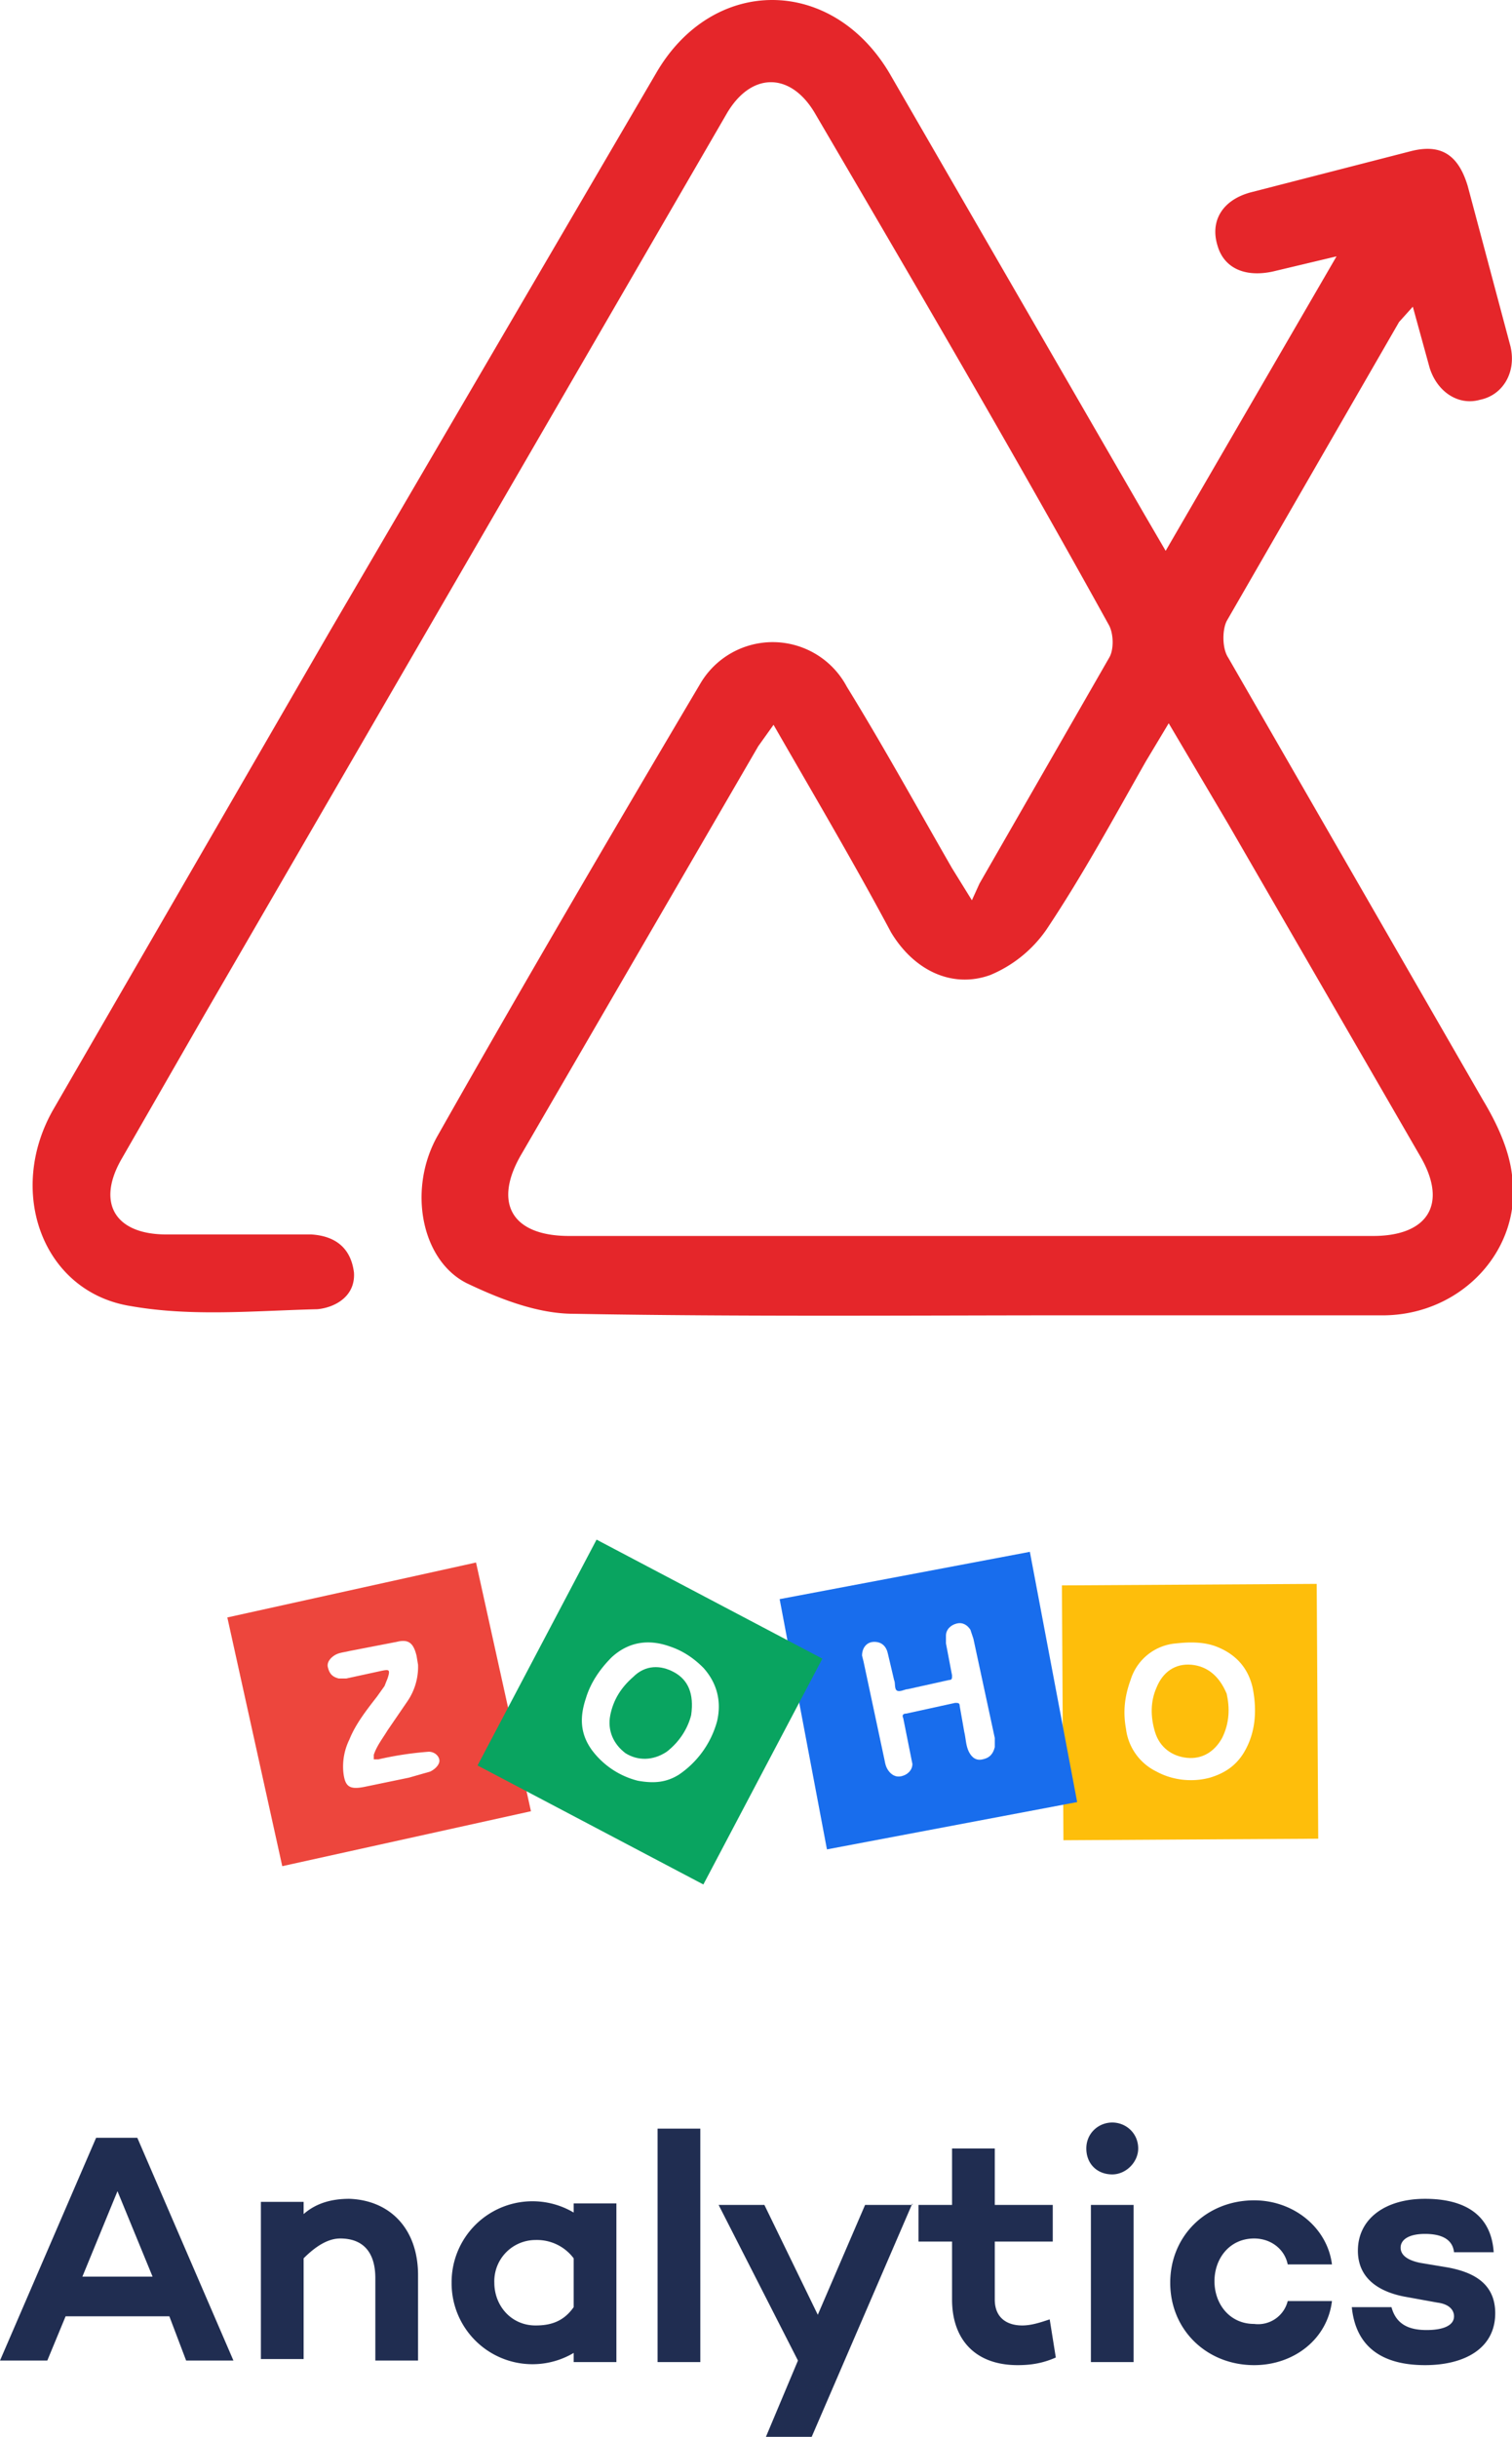 <svg xmlns="http://www.w3.org/2000/svg" baseProfile="tiny" version="1.2" viewBox="0 0 99.1 159.7"><defs/><path fill="#E5262A" d="M76.4 36.1l11.2-19.3-4.2 1c-1.9.4-3.2-.3-3.6-1.7-.5-1.6.3-3 2.2-3.5l10.5-2.7c2-.5 3.1.3 3.7 2.3L99 22.7c.4 1.7-.5 3.2-2 3.5-1.4.4-2.8-.5-3.3-2.1l-1.1-4-.9 1-11.3 19.6c-.3.6-.3 1.8.1 2.4l16.7 29c.9 1.5 1.7 3.2 1.9 4.9.7 4.8-3.2 9.1-8.3 9.2H70.9c-11.1 0-22.2.1-33.3-.1-2.4 0-4.9-1-7-2-3-1.5-3.9-6.2-1.9-9.7 5.6-9.9 11.4-19.8 17.2-29.6a5.5 5.5 0 019.6.2c2.4 3.9 4.6 7.9 6.9 11.9l1.3 2.1.5-1.1 8.5-14.8c.3-.5.3-1.5 0-2.1-6.3-11.4-12.8-22.5-19.3-33.6-1.6-2.7-4.2-2.7-5.8.1l-34.2 59L8 75.9c-1.7 2.9-.5 5 2.9 5h9.5c1.6.1 2.6.9 2.8 2.5.1 1.6-1.3 2.3-2.4 2.4-4.1.1-8.2.5-12.2-.2-5.8-.9-8.2-7.5-5.1-12.9l18.1-31.3L43 4.8c3.7-6.4 11.5-6.4 15.3 0L75 33.7l1.4 2.4zM50.7 47.5l-1 1.4-15.5 26.7c-1.9 3.2-.7 5.4 3.1 5.4H90c3.6 0 4.9-2.1 3.1-5.2L80.5 54l-3.9-6.6-1.5 2.5c-2.1 3.7-4.1 7.4-6.5 11a8.4 8.4 0 01-3.7 3c-2.5.9-5-.3-6.5-2.8-2.4-4.5-5-8.9-7.7-13.6z"/><path fill="#FEBE0B" d="M69.6 103.9l.1 16.7 16.7-.1-.1-16.7-16.7.1zm11.9 11c-.5.8-1.2 1.3-2.2 1.6-1.1.3-2.4.2-3.5-.4a3.6 3.6 0 01-2-2.8c-.2-1.1-.1-2.1.3-3.2a3.4 3.4 0 013-2.4c.9-.1 1.8-.1 2.6.2 1.3.5 2.1 1.4 2.4 2.7.3 1.5.2 3-.6 4.3z"/><path fill="#FEBE0B" d="M78.1 109.1c-1.1-.1-1.9.5-2.3 1.5-.4.9-.4 1.9-.1 2.9.3 1 1.1 1.6 2.1 1.7 1 .1 1.8-.4 2.3-1.3.5-1 .5-2 .3-2.9-.5-1.2-1.3-1.8-2.3-1.9z"/><path fill="#186DED" d="M51.1 104.8l3.1 16.4 16.4-3.1-3.1-16.4-16.4 3.1zm14.1 9.7c-.1.4-.3.7-.8.8-.4.1-.7-.1-.9-.5-.2-.4-.2-.9-.3-1.3l-.3-1.7c0-.2-.1-.2-.3-.2l-3.2.7c-.2 0-.3.1-.2.3l.5 2.5.1.5c0 .4-.3.7-.7.8-.4.1-.7-.1-.9-.4-.2-.3-.2-.6-.3-1l-1.3-6.1-.1-.4c0-.5.3-.9.8-.9s.8.3.9.8l.4 1.7c.1.2 0 .6.2.7.2.1.5-.1.7-.1l2.7-.6c.2 0 .2-.1.2-.3l-.4-2.1v-.5c0-.4.3-.7.7-.8.4-.1.7.1.9.4l.2.6 1.4 6.5v.6z"/><path fill="#ED463D" d="M14.9 106l3.6 16.3 16.3-3.6-3.6-16.3-16.3 3.6zm13.3 10.1l-1.4.4-2.9.6c-1 .2-1.3 0-1.4-1a4 4 0 01.4-2.1c.4-1 1.1-1.9 1.8-2.8l.5-.7.2-.5c.2-.6.1-.6-.4-.5l-2.3.5h-.5c-.4-.1-.6-.3-.7-.7-.1-.3.1-.6.4-.8.3-.2.6-.2 1-.3l3.1-.6c.8-.2 1.1.1 1.3.9l.1.6a4 4 0 01-.7 2.4l-1.3 1.9c-.3.5-.7 1-.9 1.6v.3h.3a22.1 22.1 0 013.3-.5c.4 0 .7.3.7.6 0 .2-.2.5-.6.7z"/><g><path fill="#09A460" d="M44.2 109.6c-.9-.5-1.9-.5-2.7.3-.8.7-1.3 1.5-1.5 2.5-.2 1 .2 1.9 1 2.5.8.5 1.8.5 2.7-.1.9-.7 1.4-1.6 1.6-2.4.2-1.4-.2-2.3-1.1-2.8z"/><path fill="#09A460" d="M39.1 100.9l-7.8 14.8 14.8 7.8 7.8-14.8-14.8-7.8zm5.4 15.4c-.8.5-1.6.6-2.7.4a5.4 5.4 0 01-3-2c-.8-1.1-.8-2.2-.4-3.4.3-1 .9-1.9 1.7-2.7 1.1-1 2.4-1.2 3.8-.7.9.3 1.6.8 2.2 1.4.9 1 1.2 2.2.9 3.5a6.2 6.2 0 01-2.5 3.5z"/></g><path fill="#202D51" d="M11.1 151.8H4.3l-1.2 2.9H0l6.3-14.6H9l6.3 14.6h-3.1l-1.1-2.9zm-1.1-2.6l-2.3-5.6-2.3 5.6H10zm17.4-.1v5.6h-2.8v-5.4c0-1.7-.8-2.6-2.3-2.6-.8 0-1.6.5-2.4 1.3v6.6h-2.8v-10.3h2.8v.8c.8-.7 1.8-1 3-1 2.7.1 4.5 2 4.5 5zm13-4.6v10.3h-2.8v-.6a5.3 5.3 0 01-8-4.6 5.3 5.3 0 018-4.6v-.6h2.8zm-2.8 6.7V148a3 3 0 00-2.5-1.2 2.7 2.7 0 00-2.7 2.8c0 1.5 1.1 2.8 2.7 2.8.9 0 1.8-.2 2.5-1.2zm8.3-11.7v15.3h-2.8v-15.3h2.8zm13.9 4.9l-6.6 15.3h-3l2.1-5-5.2-10.2h3l3.5 7.2 3.1-7.2h3.1zm9.4 10.1c-.9.4-1.7.5-2.5.5-2.8 0-4.3-1.7-4.3-4.3v-3.8h-2.2v-2.4h2.2v-3.7h2.8v3.7H69v2.4h-3.8v3.8c0 1.2.8 1.7 1.8 1.7.6 0 1.2-.2 1.8-.4l.4 2.5zm2-13.7c0-1 .8-1.7 1.7-1.7.9 0 1.7.7 1.7 1.7 0 .9-.8 1.7-1.7 1.7-1 0-1.7-.7-1.7-1.7zm3.1 3.7v10.3h-2.8v-10.3h2.8zm10.1 6.3h2.9c-.3 2.5-2.5 4.2-5.1 4.2-3.1 0-5.5-2.3-5.5-5.4s2.4-5.4 5.5-5.4c2.6 0 4.8 1.8 5.1 4.2h-2.9c-.2-1-1.1-1.7-2.2-1.7-1.6 0-2.6 1.3-2.6 2.8s1 2.8 2.6 2.8a2 2 0 002.2-1.5zm9.1 1.9c1.1 0 1.8-.3 1.8-.9 0-.4-.3-.8-1.1-.9l-2.2-.4c-1.5-.3-3-1.1-3-3 0-2.1 1.8-3.4 4.4-3.4 1.8 0 4.3.5 4.5 3.5h-2.6c-.1-.9-.9-1.2-1.9-1.2-1.1 0-1.6.4-1.6.9 0 .4.3.8 1.3 1l1.8.3c1.6.3 3.1 1 3.1 3 0 2.3-2 3.4-4.6 3.4-2.3 0-4.5-.8-4.8-3.8h2.6c.3 1.1 1.1 1.5 2.3 1.5z"/></svg>